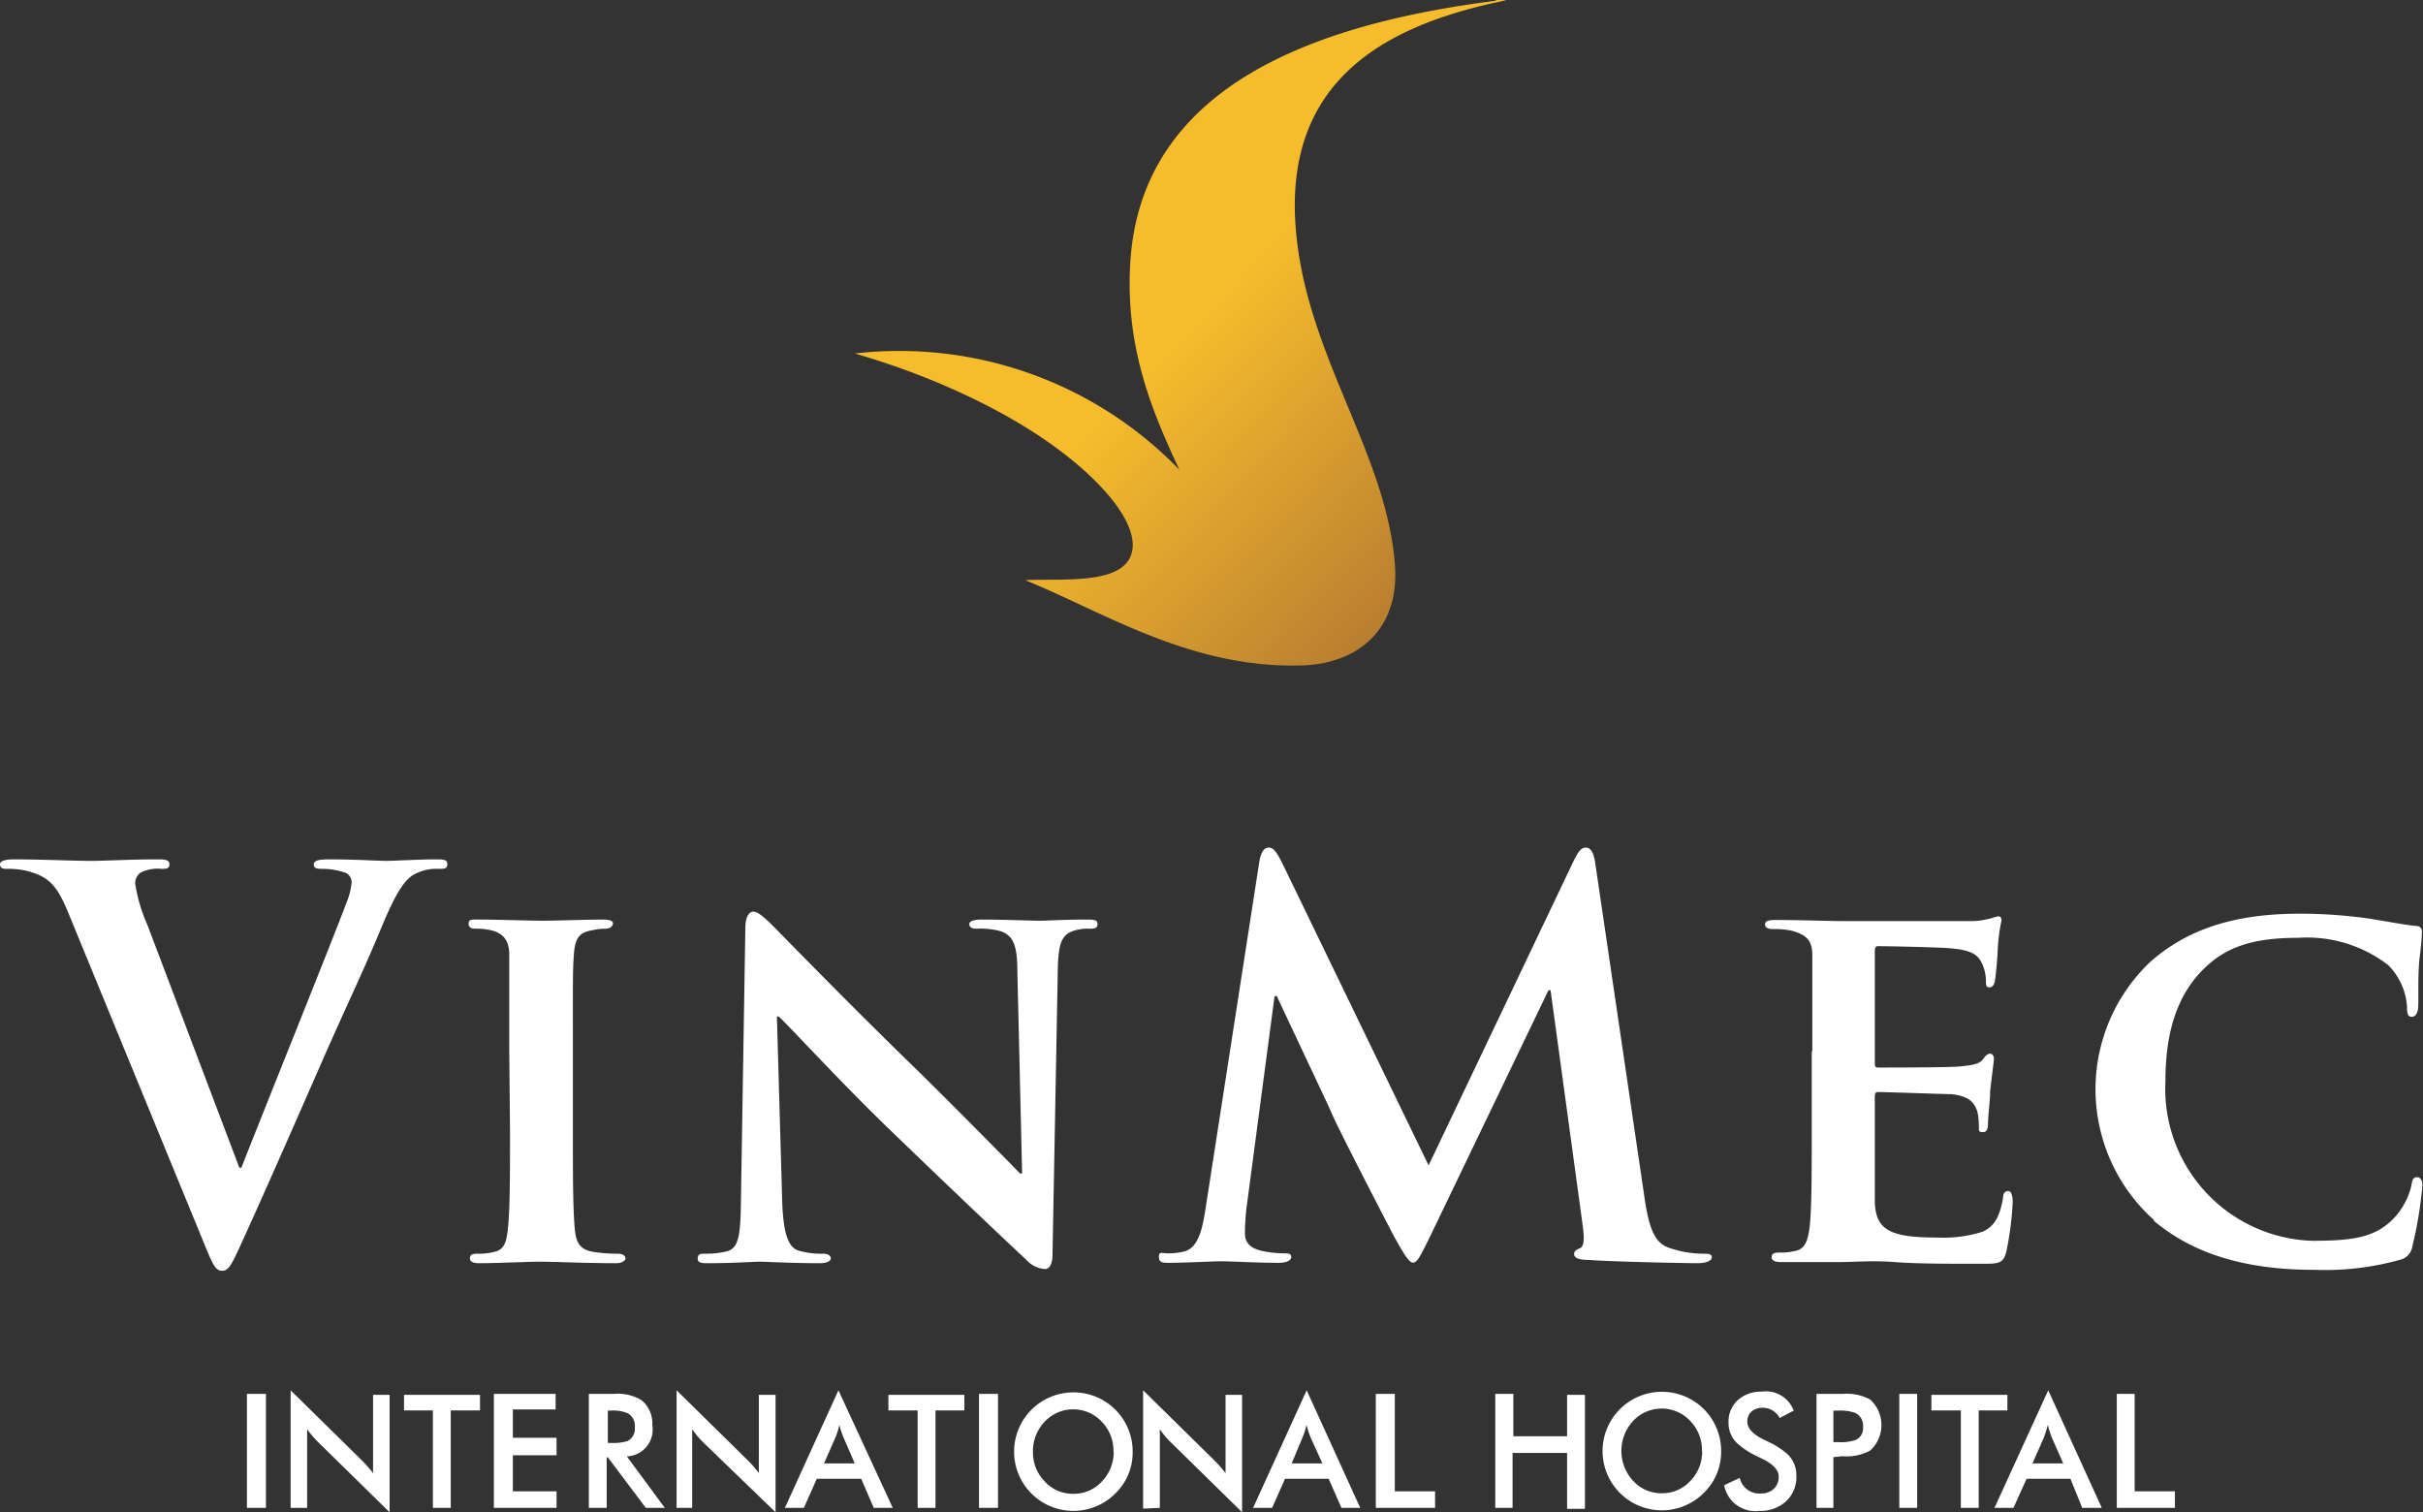 <svg id="b656c22d-133f-49c2-96ea-1128d17f02dd" data-name="Layer 1" xmlns="http://www.w3.org/2000/svg" xmlns:xlink="http://www.w3.org/1999/xlink" viewBox="0 0 127.56 79.61"><rect x="0" y="0" width="127.56" height="79.61" fill="#333333" stroke="none"/><defs><style>.a1d4e8db-9c12-400c-b29f-9c8bc9fef8f1{fill:#fff;}.fffc1e33-b553-4adb-b650-b8491bebfff4{fill:url(#bc3bca88-71cc-46af-8b73-565088baeb46);}</style><linearGradient id="bc3bca88-71cc-46af-8b73-565088baeb46" x1="-867.95" y1="565.99" x2="-868.34" y2="566.38" gradientTransform="matrix(34.29, 0, 0, -35.02, 29842.4, 19847.97)" gradientUnits="userSpaceOnUse"><stop offset="0" stop-color="#b57b31"/><stop offset="1" stop-color="#f6bc2c"/></linearGradient></defs><path class="a1d4e8db-9c12-400c-b29f-9c8bc9fef8f1" d="M3.57,48.38c-.64-1.55-1.12-1.85-2.14-2.14a4.4,4.4,0,0,0-1.09-.11c-.26,0-.34-.08-.34-.25s.31-.25.73-.25c1.49,0,3.1.08,4.08.08.7,0,2.05-.08,3.46-.08.34,0,.65,0,.65.25s-.17.25-.42.25a2,2,0,0,0-1.1.2.67.67,0,0,0-.28.59,8.44,8.44,0,0,0,.64,2.16L12.6,61.86h.11c1.21-3.1,4.87-12.16,5.55-14a3.51,3.51,0,0,0,.25-1,.54.54,0,0,0-.36-.54A3.85,3.85,0,0,0,17,46.13c-.25,0-.48,0-.48-.22s.25-.28.79-.28c1.41,0,2.59.08,3,.08s1.8-.08,2.65-.08c.36,0,.59,0,.59.25s-.17.25-.45.25a2.44,2.44,0,0,0-1.38.34c-.37.25-.79.73-1.55,2.53-1.09,2.65-1.86,4.16-3.37,7.62C15,60.73,13.64,63.8,13,65.2c-.74,1.63-.91,2.09-1.3,2.09s-.53-.4-1.07-1.72Zm23.24,7.34c0-3.63,0-4.3,0-5.06s-.31-1.1-.85-1.27a3.36,3.36,0,0,0-.9-.11c-.25,0-.39-.05-.39-.28s.2-.2.59-.2c.93,0,2.62.06,3.32.06s2.22-.06,3.18-.06c.31,0,.51.06.51.2s-.14.28-.4.28a3.23,3.23,0,0,0-.73.09c-.67.11-.87.45-.93,1.29s-.05,1.43-.05,5.06v4.22c0,2.31,0,4.22.11,5.24.08.64.25,1,1,1.12a8.73,8.73,0,0,0,1.27.09c.28,0,.39.14.39.25s-.19.25-.48.25c-1.63,0-3.31-.08-4-.08s-2.25.08-3.24.08c-.3,0-.47-.08-.47-.25s.08-.25.39-.25A3.36,3.36,0,0,0,26,66.3c.51-.11.65-.45.73-1.15.12-1,.12-2.9.12-5.21Zm14.37,7.91c.06,1.86.37,2.42.84,2.59a4.23,4.23,0,0,0,1.3.17c.28,0,.42.11.42.25s-.23.25-.56.25c-1.61,0-2.76-.08-3.21-.08-.23,0-1.41.08-2.67.08-.34,0-.57,0-.57-.25s.17-.25.4-.25a4.69,4.69,0,0,0,1.12-.12c.65-.17.74-.81.76-2.89l.23-14.18c0-.48.17-.82.42-.82s.65.37,1.07.79,4,4.11,7.62,7.62c1.69,1.66,5,5,5.35,5.38h.11l-.25-10.64c0-1.46-.26-1.88-.85-2.11a4.12,4.12,0,0,0-1.29-.14c-.31,0-.39-.11-.39-.25s.25-.23.61-.23c1.3,0,2.62.06,3.15.06.29,0,1.21-.06,2.42-.06.34,0,.57,0,.57.23s-.15.25-.43.25a2.38,2.38,0,0,0-.76.09c-.67.19-.87.62-.9,2l-.28,15.07c0,.54-.19.76-.39.76a1.47,1.47,0,0,1-1-.5c-1.55-1.44-4.64-4.39-7.23-6.89s-5.32-5.49-5.8-5.91H40.9l.28,9.76ZM66.3,45.74c.08-.48.25-.73.48-.73s.39.14.75.87l7.68,15.86,7.65-16.06c.23-.45.37-.67.63-.67s.42.28.5.87l2.56,17.38c.25,1.78.54,2.59,1.38,2.84a5.52,5.52,0,0,0,1.74.29c.26,0,.45,0,.45.19s-.33.31-.73.31c-.7,0-4.58-.08-5.71-.17-.65,0-.81-.14-.81-.31s.11-.22.31-.31.25-.42.14-1.21L81.63,52.52h-.11L75.38,65.29c-.64,1.32-.78,1.57-1,1.57s-.53-.56-1-1.4c-.68-1.3-2.9-5.6-3.24-6.39-.25-.59-1.94-4.13-2.92-6.24h-.12L65.62,64a12.77,12.77,0,0,0-.08,1.33c0,.53.36.78.84.9a5.61,5.61,0,0,0,1.18.14c.23,0,.42,0,.42.19s-.25.31-.67.31c-1.18,0-2.45-.08-3-.08s-1.89.08-2.79.08c-.28,0-.51,0-.51-.31s.17-.19.45-.19a3.41,3.41,0,0,0,.85-.09c.79-.17,1-1.26,1.15-2.22L66.3,45.74Zm29.11,10c0-3.63,0-4.3,0-5.06s-.28-1.07-1.07-1.29a4.29,4.29,0,0,0-1-.09c-.26,0-.42-.08-.42-.25s.19-.23.56-.23c1.29,0,2.87.06,3.57.06s6.27,0,6.75,0,.84-.11,1-.14a2.43,2.43,0,0,1,.4-.11c.14,0,.17.11.17.22a9.42,9.42,0,0,0-.2,1.55c0,.25-.09,1.29-.14,1.57,0,.12-.09.4-.28.4s-.2-.11-.2-.31a2.25,2.25,0,0,0-.17-.87c-.2-.43-.39-.76-1.63-.87-.42-.06-3.38-.12-3.88-.12-.12,0-.17.09-.17.23v5.9c0,.15,0,.26.17.26.56,0,3.77,0,4.33-.06s1-.11,1.18-.36.28-.31.39-.31.2.11.2.25-.06.53-.2,1.74c0,.54-.09,1.07-.11,1.61,0,.19,0,.53-.25.53s-.23-.08-.23-.2,0-.56-.08-.87c-.14-.48-.45-.84-1.38-.93-.45,0-3.26-.11-3.88-.11-.11,0-.14.11-.14.26V60c0,.81,0,2.84,0,3.54,0,1.63.81,2,3.34,2a6.74,6.74,0,0,0,2.34-.31c.62-.28.9-.79,1.07-1.77,0-.26.11-.37.28-.37s.23.31.23.57a16.29,16.29,0,0,1-.34,2.64c-.17.62-.4.62-1.32.62-1.86,0-3.35,0-4.56-.09s-2.14,0-2.87,0c-.28,0-.82,0-1.41,0s-1.21,0-1.71,0c-.31,0-.48-.08-.48-.25s.08-.25.39-.25a3.36,3.36,0,0,0,.87-.09c.51-.11.65-.56.74-1.26.11-1,.11-2.9.11-5.09V55.73Zm18,8.89a9.24,9.24,0,0,1-.2-13.61c1.8-1.58,4.17-2.53,7.85-2.53a25.45,25.45,0,0,1,3.6.25c.93.14,1.74.31,2.48.39.28,0,.36.14.36.28s0,.48-.11,1.33-.06,2.11-.08,2.59c0,.33-.12.59-.34.59s-.25-.2-.25-.51a3.41,3.41,0,0,0-1-2.22A7,7,0,0,0,121,49.76c-2.17,0-3.55.39-4.67,1.35C114.48,52.69,114,55,114,57.33a8,8,0,0,0,7.71,8.38c2.19,0,3.4-.17,4.39-1.27a3.77,3.77,0,0,0,.84-1.6c.06-.37.11-.48.31-.48s.28.23.28.42A21.18,21.18,0,0,1,127,66a.85.85,0,0,1-.65.71,14.67,14.67,0,0,1-4.47.53c-3.38,0-6.25-.7-8.5-2.59M13,79.77h1v-6H13Zm2.3,0V73.58L19,77.22a7,7,0,0,1,.64.72V73.82h.87V80l-3.77-3.7a5.18,5.18,0,0,1-.57-.67v4.14Zm8.43-5.13v5.13h-.94V74.64H21.27v-.82h4v.82ZM26,79.77v-6h3.25v.82H27v1.49h2.3V77H27V78.9h2.3v.87Zm6-3.42h.17a2.48,2.48,0,0,0,.87-.1.71.71,0,0,0,.38-.71.77.77,0,0,0-.37-.75,1.93,1.93,0,0,0-.88-.14H32Zm-.06.76v2.66H31v-6h1.32a2.4,2.4,0,0,1,1.45.33,1.57,1.57,0,0,1,.57,1.31A1.41,1.41,0,0,1,33,77.06l2,2.71H34L32,77.11Zm3.68,2.66V73.58l3.7,3.64a6,6,0,0,1,.63.72V73.82h.88V80L37,76.3a5.1,5.1,0,0,1-.56-.67v4.14Zm7.78-2.34H45l-.59-1.36a4,4,0,0,1-.22-.67,4,4,0,0,1-.21.67l-.6,1.36ZM46,79.77l-.66-1.53H43l-.68,1.53h-1l2.82-6.19L47,79.77Zm3.25-5.13v5.13h-.94V74.64H46.77v-.82h4v.82Zm2.29,5.13h1v-6h-1Zm7.08-3A2.2,2.2,0,0,0,58,75.23a2.06,2.06,0,0,0-3,0,2.24,2.24,0,0,0-.62,1.59A2.18,2.18,0,0,0,55,78.38a2,2,0,0,0,1.51.65,2,2,0,0,0,1.5-.65,2.22,2.22,0,0,0,.62-1.57m1,0a3,3,0,0,1-.91,2.2,3.12,3.12,0,1,1-2.2-5.32,3.11,3.11,0,0,1,3.11,3.12m.55,3V73.58l3.7,3.64a7,7,0,0,1,.64.72V73.82h.87V80l-3.77-3.7a4.42,4.42,0,0,1-.56-.67v4.14ZM68,77.43h1.62L69,76.07a5.25,5.25,0,0,1-.22-.67,3.73,3.73,0,0,1-.21.67L68,77.43Zm2.62,2.34-.67-1.53h-2.3l-.68,1.53h-1l2.82-6.19,2.82,6.19Zm1.81,0v-6h1V78.9h2.12v.87Zm6.29,0v-6h.95V76H82.5V73.82h.94v6H82.5V76.88H79.63v2.89Zm10.88-3a2.2,2.2,0,0,0-.62-1.58,2.06,2.06,0,0,0-3,0,2.32,2.32,0,0,0,0,3.16,2,2,0,0,0,1.51.65,2,2,0,0,0,1.5-.65,2.18,2.18,0,0,0,.62-1.57m1,0a3,3,0,0,1-.91,2.2,3.12,3.12,0,1,1-2.2-5.32,3.11,3.11,0,0,1,3.11,3.12m.22,1.77.76-.36a1.05,1.05,0,0,0,1.13.82.92.92,0,0,0,.66-.24.83.83,0,0,0,.26-.65c0-.34-.29-.65-.86-.93l-.18-.09a4.52,4.52,0,0,1-1.09-.68,1.45,1.45,0,0,1-.51-1.14,1.51,1.51,0,0,1,.51-1.2,1.81,1.81,0,0,1,1.24-.43,1.56,1.56,0,0,1,1.68,1l-.74.39a1,1,0,0,0-.87-.54.94.94,0,0,0-.59.18.7.7,0,0,0-.24.56c0,.36.33.7,1,1l.12.06a4.1,4.1,0,0,1,1,.65,1.52,1.52,0,0,1,.46,1.11A1.73,1.73,0,0,1,94,79.45a2,2,0,0,1-1.38.48,1.67,1.67,0,0,1-1.85-1.35m5.75-2.27h.25a2.51,2.51,0,0,0,.88-.1.66.66,0,0,0,.43-.7.74.74,0,0,0-.41-.74,2.41,2.41,0,0,0-.9-.12h-.25Zm0,.79v2.67h-.89v-6H97a2.58,2.58,0,0,1,1.46.3,1.82,1.82,0,0,1,0,2.68,2.58,2.58,0,0,1-1.46.3Zm3.47,2.67h.94v-6h-.94Zm4.18-5.13v5.13h-.94V74.64h-1.55v-.82h4v.82ZM107,77.43h1.62l-.6-1.36a5.2,5.2,0,0,1-.21-.67,6.56,6.56,0,0,1-.21.67l-.6,1.36Zm2.62,2.34L109,78.24h-2.31L106,79.77h-1l2.83-6.19,2.82,6.19Zm1.82,0v-6h.94V78.9h2.12v.87Z" transform="translate(0 -0.39)"/><path class="fffc1e33-b553-4adb-b650-b8491bebfff4" d="M78.74.43c-9.27,1.18-18.6,4.36-19.23,13.69-.29,4.43,1.06,7.76,2.58,11A20.51,20.51,0,0,0,45,19c4.71,1.35,10.27,3.94,13.26,7.35.64.73,1.56,2,1.34,3.06-.36,1.8-3.64,1.43-5.63,1.52,4.12,1.67,8.73,4.68,14.6,4.49,2.94-.1,5.1-1.9,4.87-5.25C73,24.14,68.66,19,68.2,12.21,67.69,4.65,72.87,1.81,78.75.52A5.08,5.08,0,0,0,79.3.39h0l-.55,0" transform="translate(0 -0.39)"/></svg>